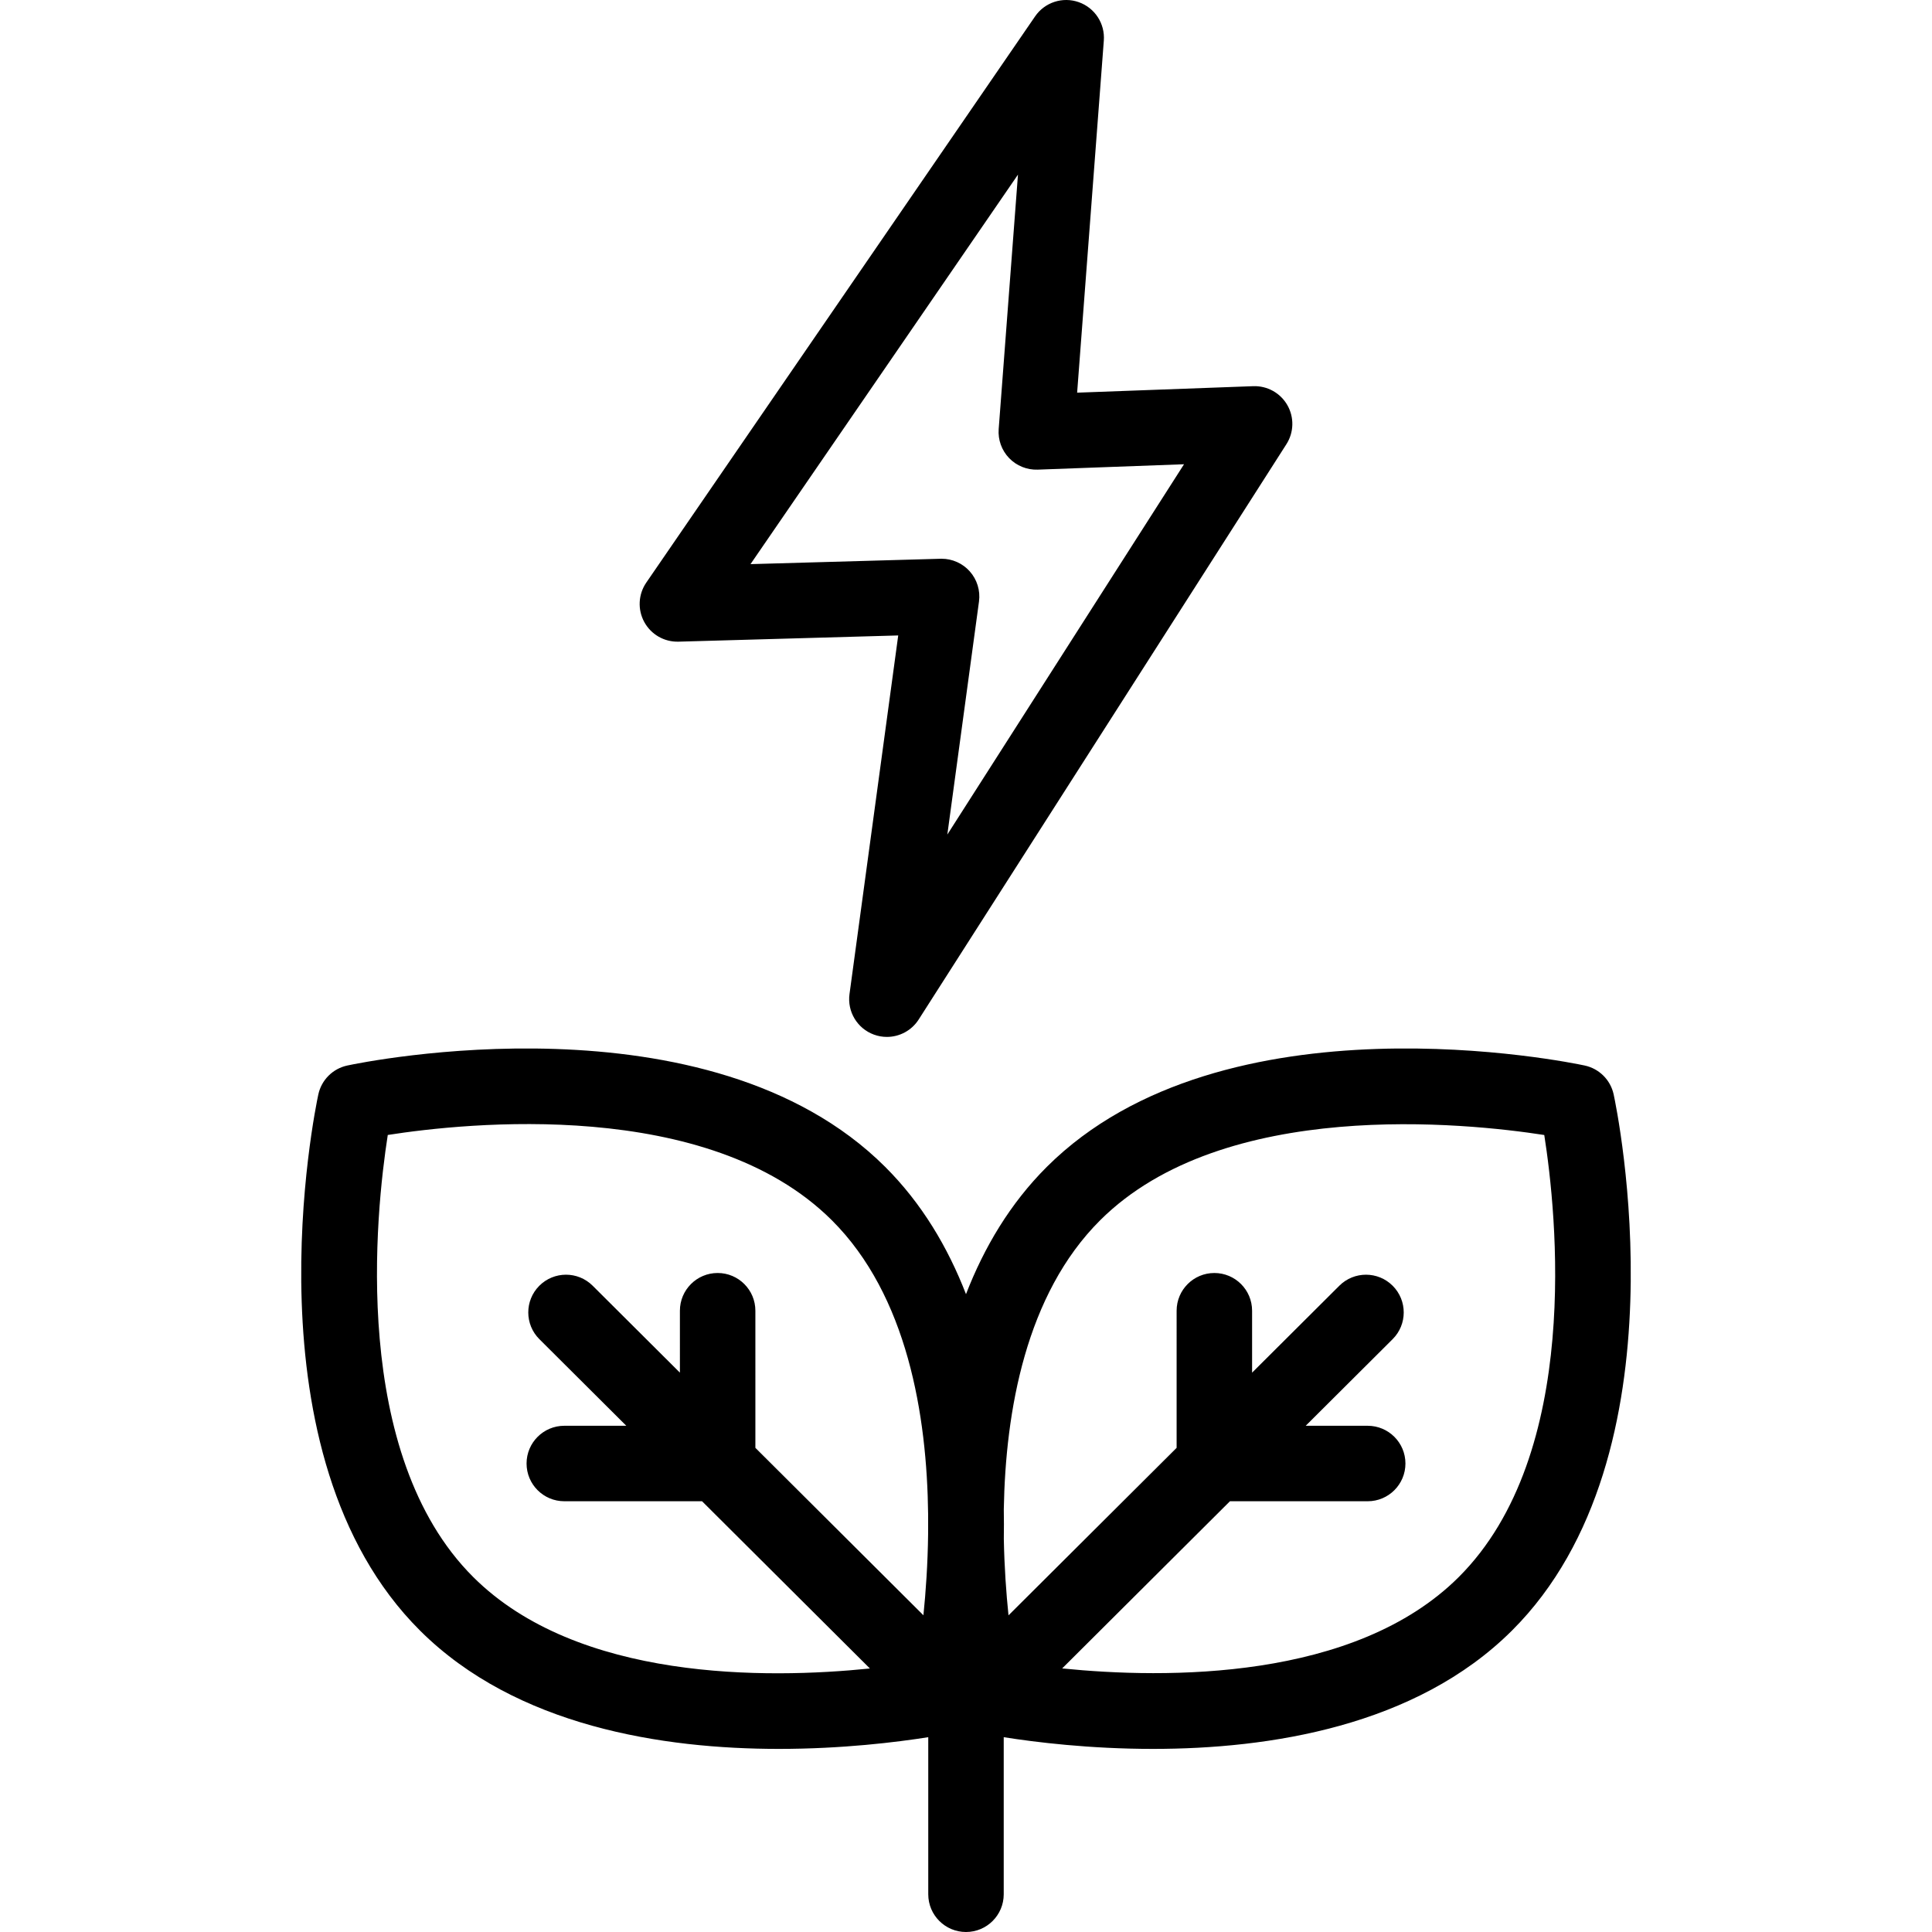 <svg id="Capa_1" enable-background="new 0 0 512.001 512.001" height="512" viewBox="0 0 512.001 512.001" width="512" xmlns="http://www.w3.org/2000/svg"><g><path d="m427.641 290.045c-.828-3.847-3.836-6.85-7.684-7.673-3.885-.831-95.692-19.814-142.522 26.843-9.744 9.709-16.637 21.357-21.435 33.754-4.799-12.396-11.691-24.045-21.436-33.754-46.829-46.657-138.635-27.673-142.521-26.843-3.848.823-6.855 3.826-7.684 7.673-.835 3.873-19.897 95.395 26.953 142.075 25.52 25.427 64.394 31.359 95.121 31.358 16.793-.001 31.153-1.773 39.566-3.104v41.628c0 5.523 4.477 10 10 10 5.522 0 10-4.477 10-10v-41.627c8.412 1.331 22.771 3.103 39.566 3.103 30.726-.001 69.603-5.934 95.121-31.358 46.853-46.68 27.79-138.202 26.955-142.075zm-302.212 127.906c-32.698-32.579-25.878-96.603-22.666-117.173 20.629-3.225 84.875-10.087 117.685 22.604h.001c20.01 19.937 25.22 51.649 25.515 77.973-.02 1.733-.02 3.442-.003 5.125-.097 8.013-.614 15.385-1.246 21.584l-44.531-44.369-.002-36.338c0-5.523-4.477-10-10-10-5.523.001-10 4.478-10 10.001l.001 16.408-23.126-23.041c-3.913-3.897-10.245-3.887-14.143.026-3.898 3.912-3.887 10.244.025 14.142l23.038 22.954-16.431-.001c-.001 0-.001 0-.001 0-5.522 0-10 4.477-10 10s4.477 10 9.999 10l36.508.002 44.482 44.32c-27.36 2.791-77.421 3.366-105.105-24.217zm261.143 0c-27.609 27.508-77.701 26.963-105.085 24.198l44.462-44.3 36.508-.002c5.522 0 9.999-4.478 9.999-10 0-5.523-4.478-10-10.001-10l-16.431.001 23.038-22.954c3.912-3.898 3.924-10.23.025-14.142-3.897-3.912-10.228-3.924-14.143-.026l-23.125 23.041v-16.408c0-5.523-4.477-10-10-10.001-5.522 0-10 4.477-10 10l-.002 36.338-44.552 44.389c-.603-5.863-1.104-12.776-1.242-20.291.04-2.547.041-5.16-.006-7.824.453-26.022 5.831-56.956 25.535-76.588h.001c32.732-32.615 97.068-25.794 117.695-22.594 3.236 20.565 10.103 84.504-22.676 117.163z"/><path d="m179.8 170.049 58.237-1.648-12.911 95.046c-.632 4.651 2.057 9.116 6.463 10.733 1.13.415 2.294.614 3.444.614 3.335 0 6.548-1.674 8.428-4.615l97.449-152.459c2.003-3.134 2.102-7.121.255-10.35s-5.319-5.161-9.049-5.029l-46.665 1.72 7.073-93.304c.342-4.508-2.385-8.686-6.649-10.188-4.266-1.504-9.007.044-11.565 3.771l-103.037 150.052c-2.13 3.103-2.338 7.138-.538 10.443s5.289 5.316 9.065 5.214zm89.974-123.772-5.112 67.434c-.215 2.839.791 5.636 2.765 7.689 1.975 2.052 4.722 3.157 7.575 3.06l38.777-1.429-62.725 98.133 8.388-61.746c.396-2.91-.509-5.846-2.471-8.03-1.899-2.113-4.605-3.316-7.438-3.316-.095 0-.189.001-.284.004l-50.356 1.425z"/></g></svg>